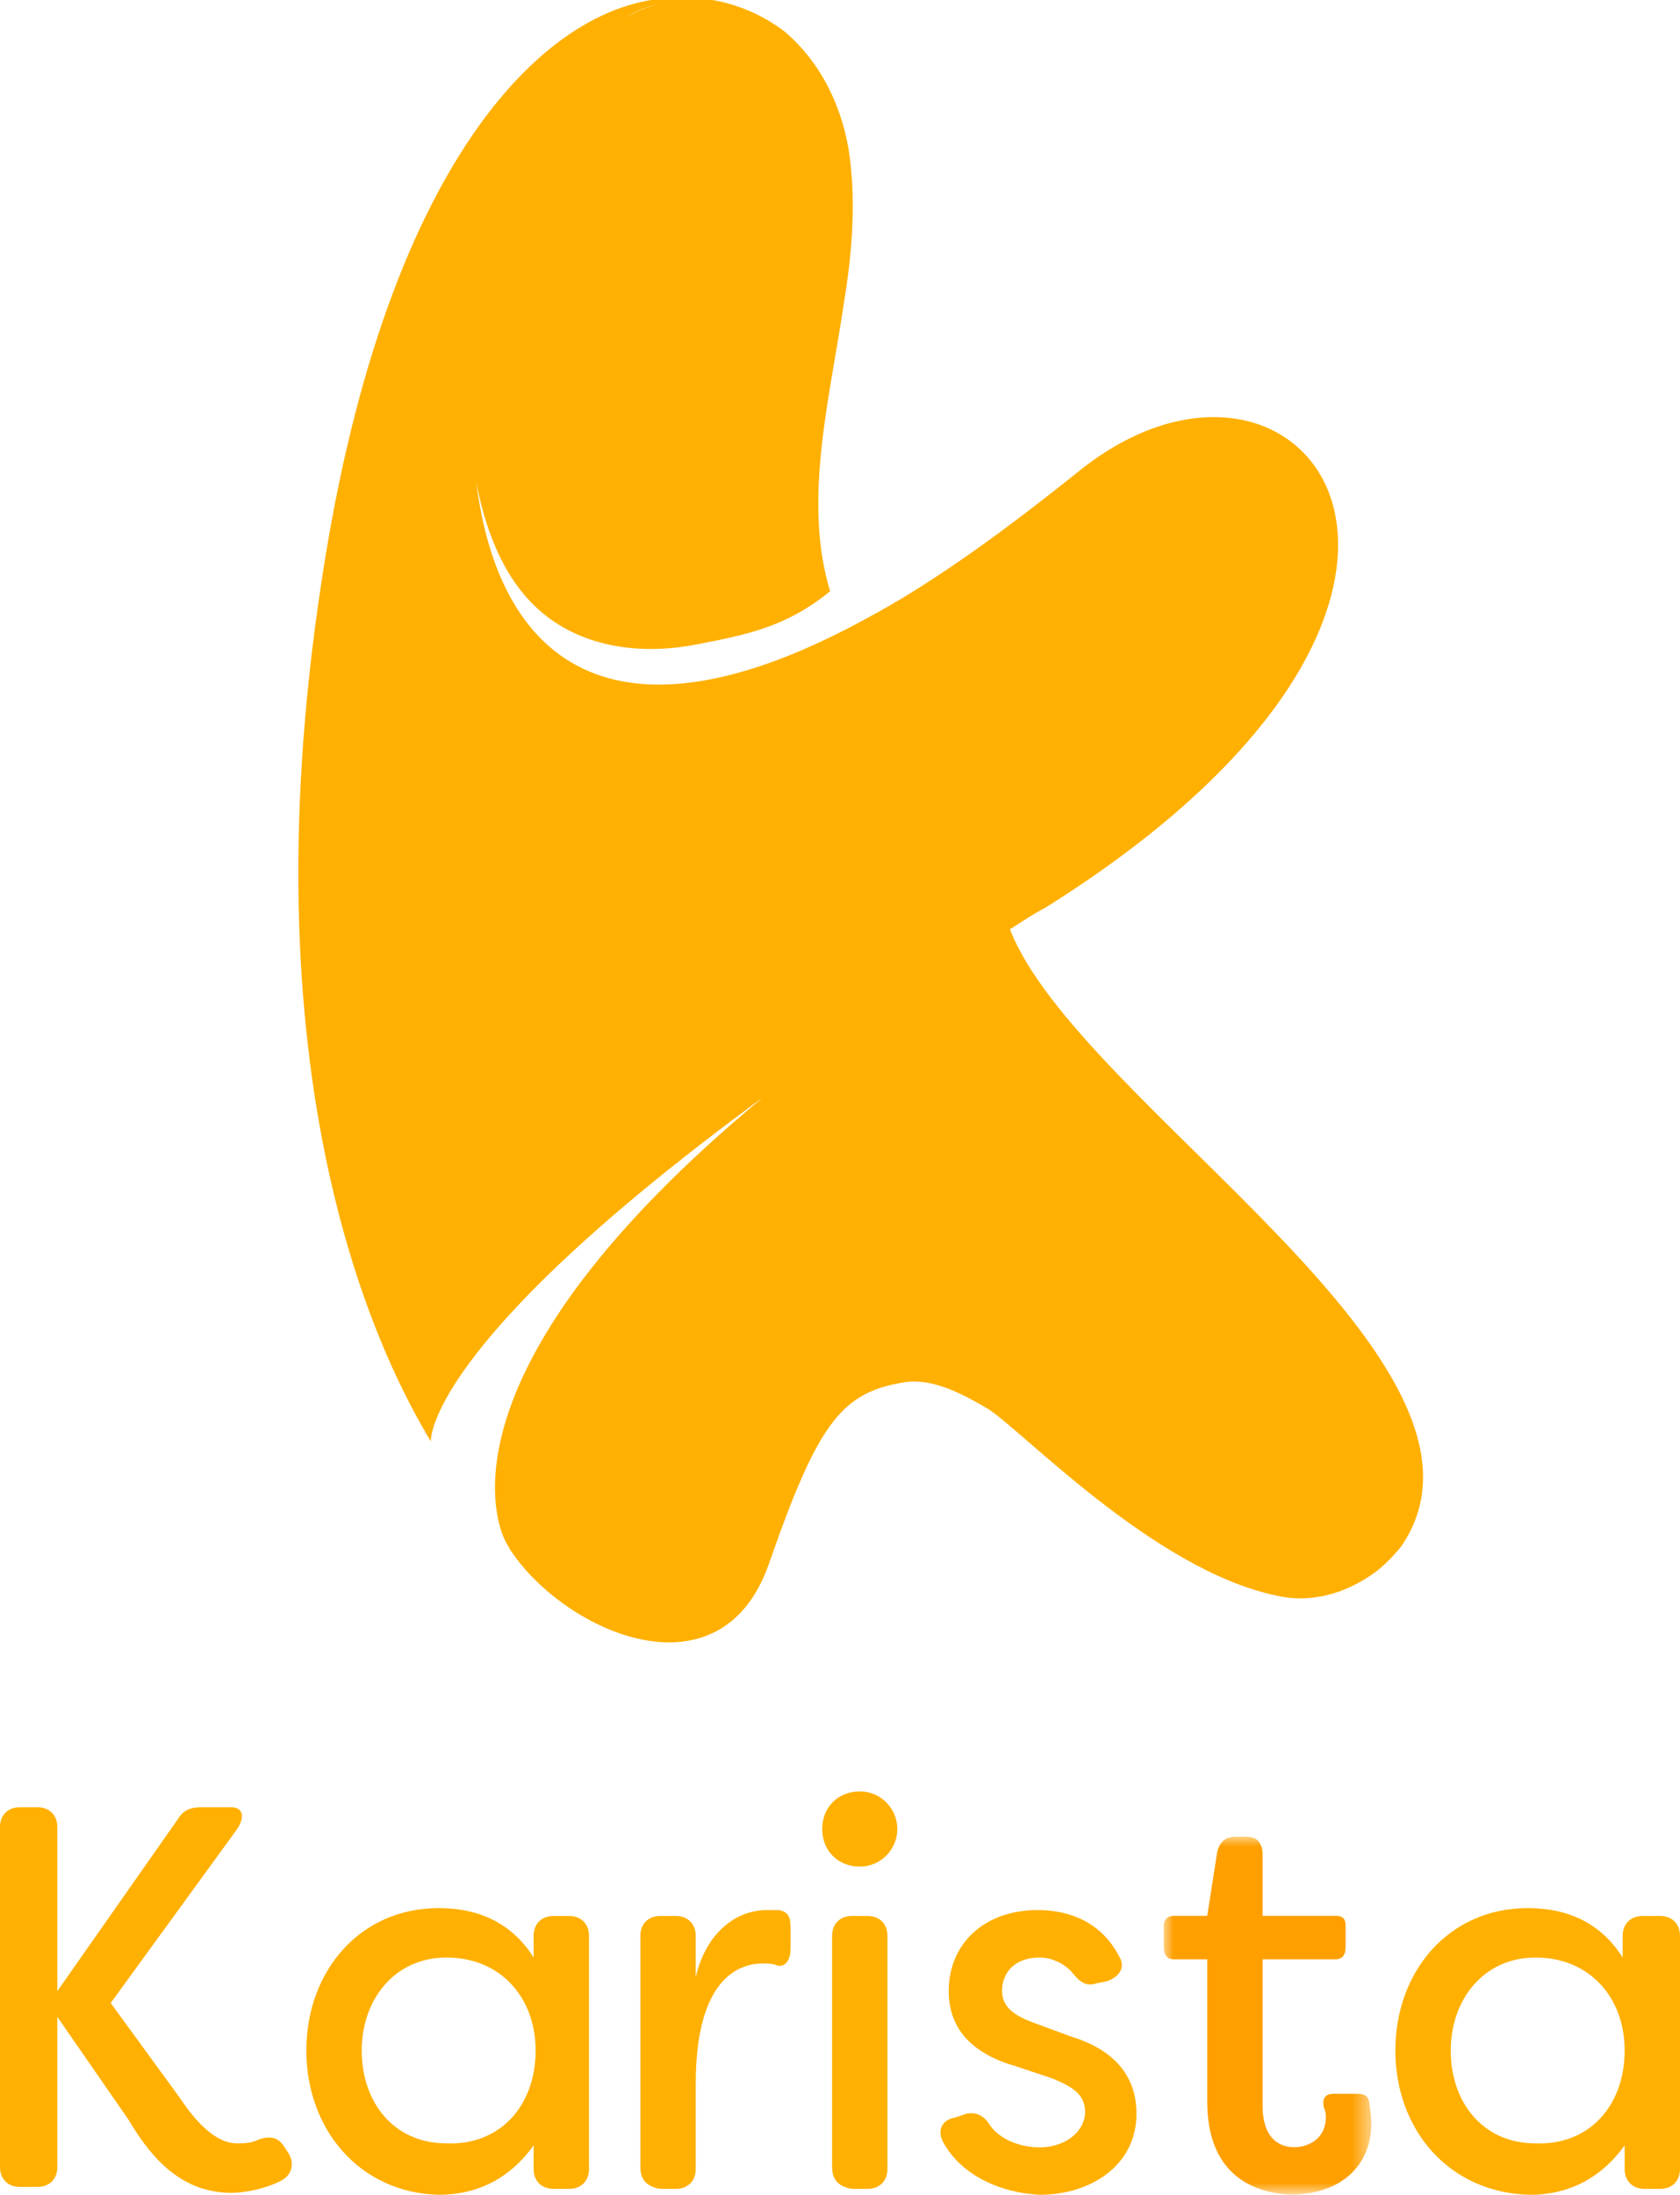 <svg enable-background="new 0 0 85 111" viewBox="0 0 85 111" xmlns="http://www.w3.org/2000/svg" xmlns:xlink="http://www.w3.org/1999/xlink"><mask id="a" height="18" maskUnits="userSpaceOnUse" width="10.5" x=".1" y="0"><path d="m10.6 18h-10.5v-18h10.5z" fill="#fff"/></mask><g transform=""><g transform="translate(0 90)"><g fill="#ffb000"><path d="m6.5 17.2-3.6-5.2v7.6c0 .6-.4 1-1 1h-.9c-.6 0-1-.4-1-1v-17.2c0-.6.4-1 1-1h.9c.6 0 1 .4 1 1v8.3l6.1-8.7c.3-.5.7-.6 1.2-.6h1.5c.6 0 .7.5.3 1.1l-6.4 8.8 3.5 4.8c.8 1.2 1.8 2.3 2.9 2.3.3 0 .7 0 1.1-.2.6-.2 1-.1 1.3.4l.2.3c.3.5.2 1.1-.4 1.4-.8.4-1.8.6-2.5.6-2.8 0-4.3-2.2-5.2-3.7"/><path d="m27.1 13.7c0-2.7-1.8-4.7-4.5-4.7s-4.3 2.2-4.3 4.7c0 2.6 1.6 4.7 4.3 4.7 2.7.1 4.5-1.9 4.5-4.7m-11.6 0c0-4 2.7-7.2 6.7-7.2 1.8 0 3.6.6 4.8 2.5v-1.1c0-.6.4-1 1-1h.8c.6 0 1 .4 1 1v11.8c0 .6-.4 1-1 1h-.8c-.6 0-1-.4-1-1v-1.2c-1.3 1.8-3 2.5-4.8 2.5-4-.1-6.7-3.3-6.7-7.3"/><path d="m32.4 19.6v-11.7c0-.6.4-1 1-1h.8c.6 0 1 .4 1 1v2.1c.5-2.2 2-3.4 3.6-3.4h.6c.6.1.6.5.6 1.1v.8c0 .7-.3 1-.7.9-.2-.1-.5-.1-.7-.1-1 0-3.4.5-3.4 6.1v4.3c0 .6-.4 1-1 1h-.8c-.6-.1-1-.4-1-1.1"/><path d="m42.1 19.6v-11.7c0-.6.4-1 1-1h.8c.6 0 1 .4 1 1v11.8c0 .6-.4 1-1 1h-.8c-.6-.1-1-.4-1-1.1m-.5-17.1c0-1.1.8-1.9 1.9-1.9s1.9.9 1.9 1.9-.8 1.9-1.9 1.9-1.9-.8-1.9-1.9"/><path d="m47.7 18.3c-.3-.6 0-1.1.6-1.2l.6-.2c.5-.1.9.1 1.2.6.5.7 1.5 1.1 2.5 1.1 1.3 0 2.3-.8 2.3-1.8 0-.9-.7-1.3-1.7-1.7l-1.8-.6c-2.1-.6-3.4-1.8-3.4-3.8 0-2.4 1.8-4.1 4.5-4.1 1.6 0 3.2.6 4.1 2.3.4.6 0 1.1-.6 1.3l-.5.1c-.6.2-.9-.1-1.3-.6-.5-.5-1.1-.7-1.6-.7-1.2 0-1.9.7-1.9 1.7 0 .9.8 1.3 1.6 1.6l1.9.7c2.6.8 3.3 2.4 3.3 3.9 0 2.6-2.3 4.1-4.9 4.1-2-.1-4-1-4.9-2.7"/></g><path d="m2.3 13.4v-7.2h-1.7c-.3 0-.5-.2-.5-.6v-1.1c0-.3.2-.5.5-.5h1.7l.5-3.2c.1-.5.4-.8.9-.8h.6c.5 0 .8.3.8.9v3.1h3.7c.4 0 .5.2.5.5v1.1c0 .4-.2.6-.5.6h-3.7v7.4c0 1.5.7 2.1 1.6 2.1.8 0 1.6-.5 1.6-1.5 0-.1 0-.3-.1-.5-.1-.5.1-.7.5-.7h1.2c.3 0 .6.1.6.5.1.5.1 1 .1 1 0 2.1-1.5 3.6-4.1 3.6-2.1-.1-4.2-1.2-4.2-4.7" fill="#ff9f00" mask="url(#a)" transform="translate(58.781 2.891)"/><path d="m82.2 13.7c0-2.7-1.8-4.7-4.5-4.7s-4.3 2.2-4.3 4.7c0 2.6 1.6 4.7 4.3 4.7 2.7.1 4.5-1.9 4.5-4.7m-11.6 0c0-4 2.7-7.2 6.7-7.2 1.8 0 3.6.6 4.8 2.5v-1.1c0-.6.4-1 1-1h.9c.6 0 1 .4 1 1v11.8c0 .6-.4 1-1 1h-.8c-.6 0-1-.4-1-1v-1.2c-1.3 1.8-3 2.5-4.8 2.5-4.1-.1-6.8-3.3-6.8-7.3" fill="#ffb000"/></g><path d="m33.9.1c-.8.1-1.6.4-2.3.8.8-.5 1.6-.7 2.3-.8m17.2 46.9s1.2-.8 1.8-1.1c25.2-15.8 13-31.3 1.6-22-4 3.2-7.5 5.7-10.7 7.4-13 7.1-18.6 1.9-19.7-6.9.5 2.6 1.5 5.2 3.6 6.8s4.9 1.9 7.5 1.4 4.6-.9 6.8-2.7c-1.4-4.6 0-9.8.7-14.6.4-2.4.6-4.9.3-7.3s-1.4-4.8-3.3-6.4c-1.3-1-2.9-1.6-4.5-1.7-.2 0-.4 0-.6 0-6.5-.3-15 7.7-18.3 29.3-4.1 26.5 3.4 40.2 5.5 43.7 0 0-.4-4.8 16.8-17.4-16.4 13.6-13.6 21.4-13 22.5.1.2.2.3.2.3s0 0-.1-.1c2.6 4.2 10.7 8 13.2.9 2.5-7.2 3.7-8.7 6.9-9.2 1.4-.2 2.9.6 4.1 1.3 1.6.9 8.4 8.2 14.7 9.5 1.7.4 3.5-.1 5-1.2.5-.4.9-.8 1.3-1.3 6.3-9.2-16.4-22.4-19.8-31.2" fill="#ffb000"/></g></svg>